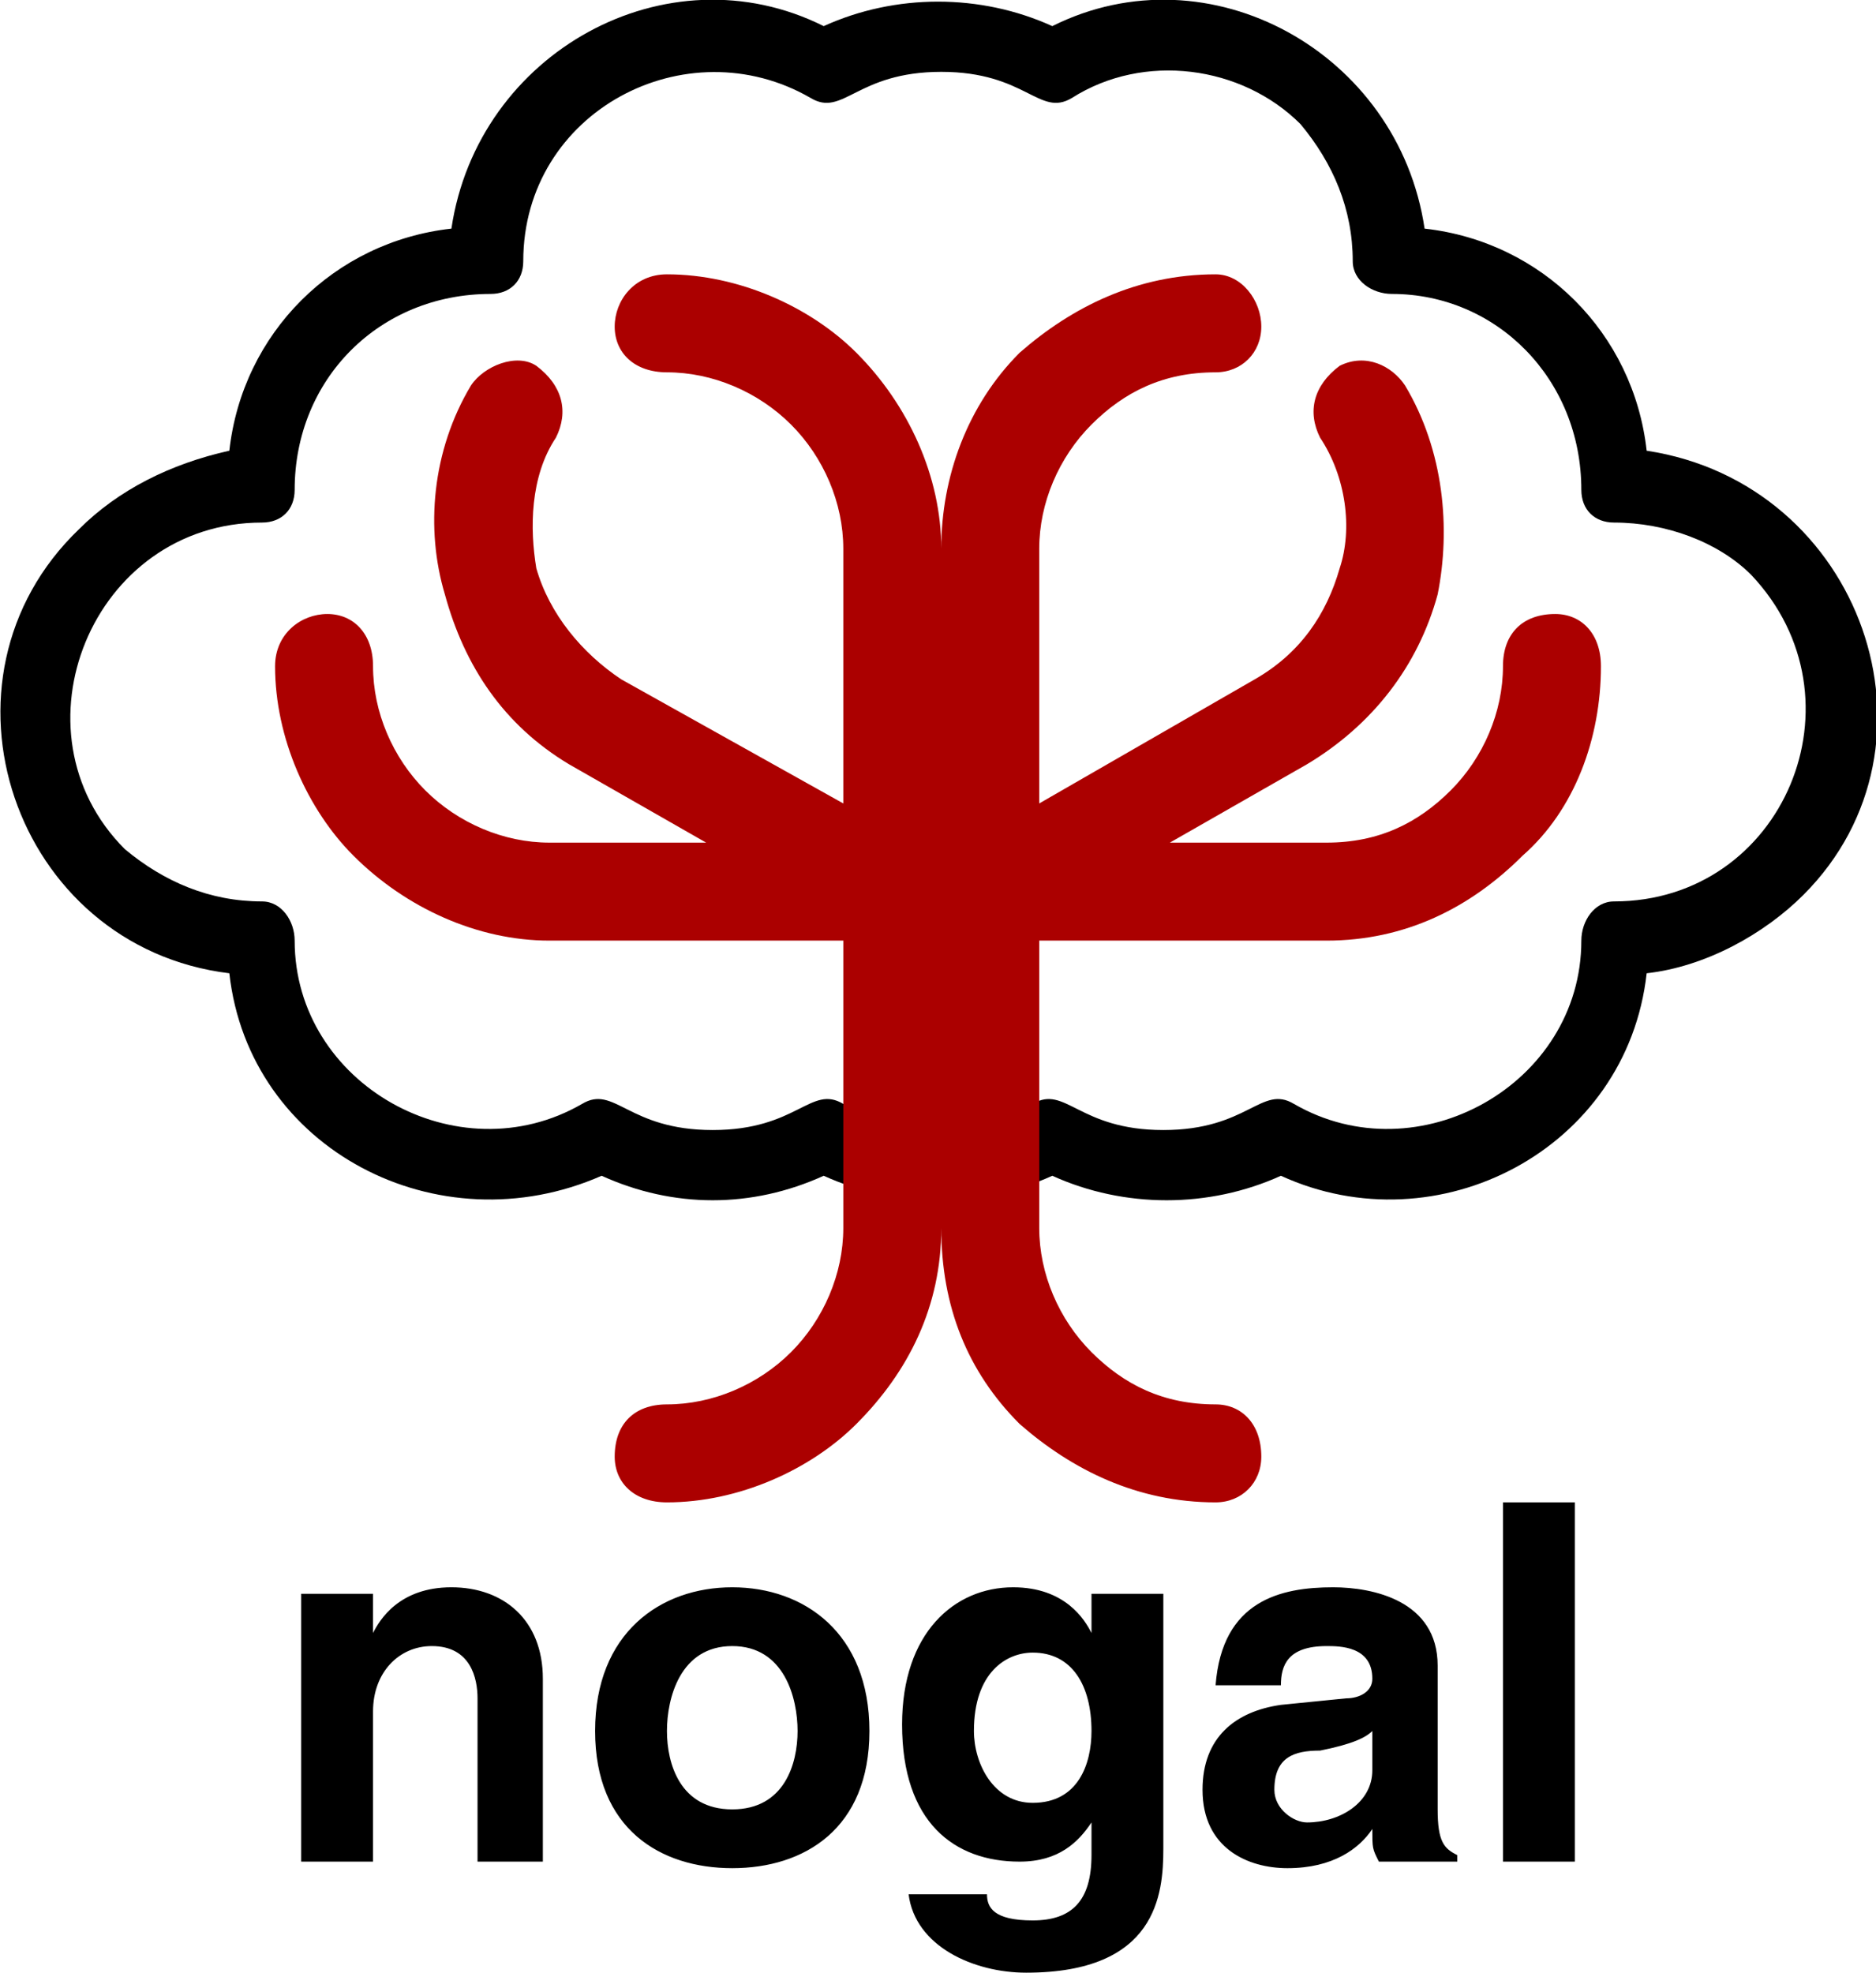 <?xml version="1.0" encoding="UTF-8"?>
<!DOCTYPE svg PUBLIC "-//W3C//DTD SVG 1.1//EN" "http://www.w3.org/Graphics/SVG/1.1/DTD/svg11.dtd">
<svg
	xmlns="http://www.w3.org/2000/svg"
	xml:space="preserve"
	width="700px"
	height="736px"
	version="1.1"
	style="shape-rendering:geometricPrecision; text-rendering:geometricPrecision; image-rendering:optimizeQuality; fill-rule:evenodd; clip-rule:evenodd"
	viewBox="0 0 287 302"
	xmlns:xlink="http://www.w3.org/1999/xlink"
>
	<defs>
		<style type="text/css">
			<![CDATA[
				.text {fill:#000000}
				.cup {fill:#000000;fill-rule:nonzero}
				.trunk {fill:#AB0000;fill-rule:nonzero}
			]]>
		</style>
	</defs>
	<g id="nogal">
		<path class="text" d="M83 257c0,-9 -6,-14 -14,-14 -8,0 -11,5 -12,7l0 0 0 -6 -11 0 0 41 11 0 0 -23c0,-6 4,-10 9,-10 6,0 7,5 7,8l0 25 10 0 0 -28zm50 8c0,-15 -10,-22 -21,-22 -11,0 -21,7 -21,22 0,15 10,21 21,21 11,0 21,-6 21,-21zm-11 0c0,5 -2,12 -10,12 -8,0 -10,-7 -10,-12 0,-5 2,-13 10,-13 8,0 10,8 10,13zm45 -21l0 6 0 0c-1,-2 -4,-7 -12,-7 -9,0 -17,7 -17,21 0,15 8,21 18,21 6,0 9,-3 11,-6l0 0 0 5c0,7 -3,10 -9,10 -6,0 -7,-2 -7,-4l-12 0c1,8 10,12 18,12 20,0 21,-12 21,-19l0 -39 -11 0zm-18 21c0,-9 5,-12 9,-12 6,0 9,5 9,12 0,5 -2,11 -9,11 -6,0 -9,-6 -9,-11zm71 -10c0,-10 -10,-12 -16,-12 -8,0 -17,2 -18,15l10 0c0,-3 1,-6 7,-6 2,0 7,0 7,5 0,2 -2,3 -4,3l-10 1c-7,1 -12,5 -12,13 0,9 7,12 13,12 7,0 11,-3 13,-6 0,3 0,3 1,5l12 0 0 -1c-2,-1 -3,-2 -3,-7l0 -22zm-10 16c0,5 -5,8 -10,8 -2,0 -5,-2 -5,-5 0,-5 3,-6 7,-6 5,-1 7,-2 8,-3l0 6zm31 -41l-11 0 0 55 11 0 0 -55z"/>
		<path class="cup" d="M40 80c-26,0 -39,32 -21,50 6,5 13,8 21,8 3,0 5,3 5,6 0,22 25,36 44,25 5,-3 7,4 20,4 13,0 15,-7 20,-4 9,5 20,5 29,0 5,-3 7,4 20,4 13,0 15,-7 20,-4 19,11 44,-3 44,-25 0,-3 2,-6 5,-6 26,0 39,-31 21,-50 -5,-5 -13,-8 -21,-8 -3,0 -5,-2 -5,-5 0,-17 -13,-30 -29,-30 -3,0 -6,-2 -6,-5 0,-8 -3,-15 -8,-21 -9,-9 -24,-11 -35,-4 -5,3 -7,-4 -20,-4 -13,0 -15,7 -20,4 -19,-11 -44,2 -44,25 0,3 -2,5 -5,5l0 0c-17,0 -30,13 -30,30 0,3 -2,5 -5,5zm-28 1c6,-6 14,-10 23,-12 2,-18 16,-32 34,-34 4,-27 33,-43 57,-31 11,-5 24,-5 35,0 24,-12 53,4 57,31 18,2 32,16 34,34 33,5 47,45 24,68 -6,6 -15,11 -24,12 -3,27 -32,42 -56,31 -11,5 -24,5 -35,0 -11,5 -24,5 -35,0 -11,5 -23,5 -34,0 -25,11 -54,-4 -57,-31 -33,-4 -47,-45 -23,-68z"/>
		<path class="trunk" d="M129 123l0 -39c0,-7 -3,-14 -8,-19 -5,-5 -12,-8 -19,-8 -5,0 -8,-3 -8,-7 0,-4 3,-8 8,-8 11,0 22,5 29,12 8,8 13,19 13,30 0,-11 4,-22 12,-30 8,-7 18,-12 30,-12 4,0 7,4 7,8 0,4 -3,7 -7,7 -8,0 -14,3 -19,8 -5,5 -8,12 -8,19l0 39 33 -19 0 0c7,-4 11,-10 13,-17 2,-6 1,-14 -3,-20 -2,-4 -1,-8 3,-11 4,-2 8,0 10,3 6,10 7,22 5,32 -3,11 -10,20 -20,26l0 0 -21 12 24 0c8,0 14,-3 19,-8 5,-5 8,-12 8,-19 0,-5 3,-8 8,-8 4,0 7,3 7,8 0,11 -4,22 -12,29 -8,8 -18,13 -30,13l-44 0 0 44c0,7 3,14 8,19 5,5 11,8 19,8 4,0 7,3 7,8 0,4 -3,7 -7,7 -12,0 -22,-5 -30,-12 -8,-8 -12,-18 -12,-30 0,12 -5,22 -13,30 -7,7 -18,12 -29,12 -5,0 -8,-3 -8,-7 0,-5 3,-8 8,-8 7,0 14,-3 19,-8 5,-5 8,-12 8,-19l0 -44 -45 0c-11,0 -22,-5 -30,-13 -7,-7 -12,-18 -12,-29 0,-5 4,-8 8,-8 4,0 7,3 7,8 0,7 3,14 8,19 5,5 12,8 19,8l24 0 -21 -12 0 0c-10,-6 -16,-15 -19,-26 -3,-10 -2,-22 4,-32 2,-3 7,-5 10,-3 4,3 5,7 3,11 -4,6 -4,14 -3,20 2,7 7,13 13,17l0 0 34 19z"/>
	</g>
</svg>

